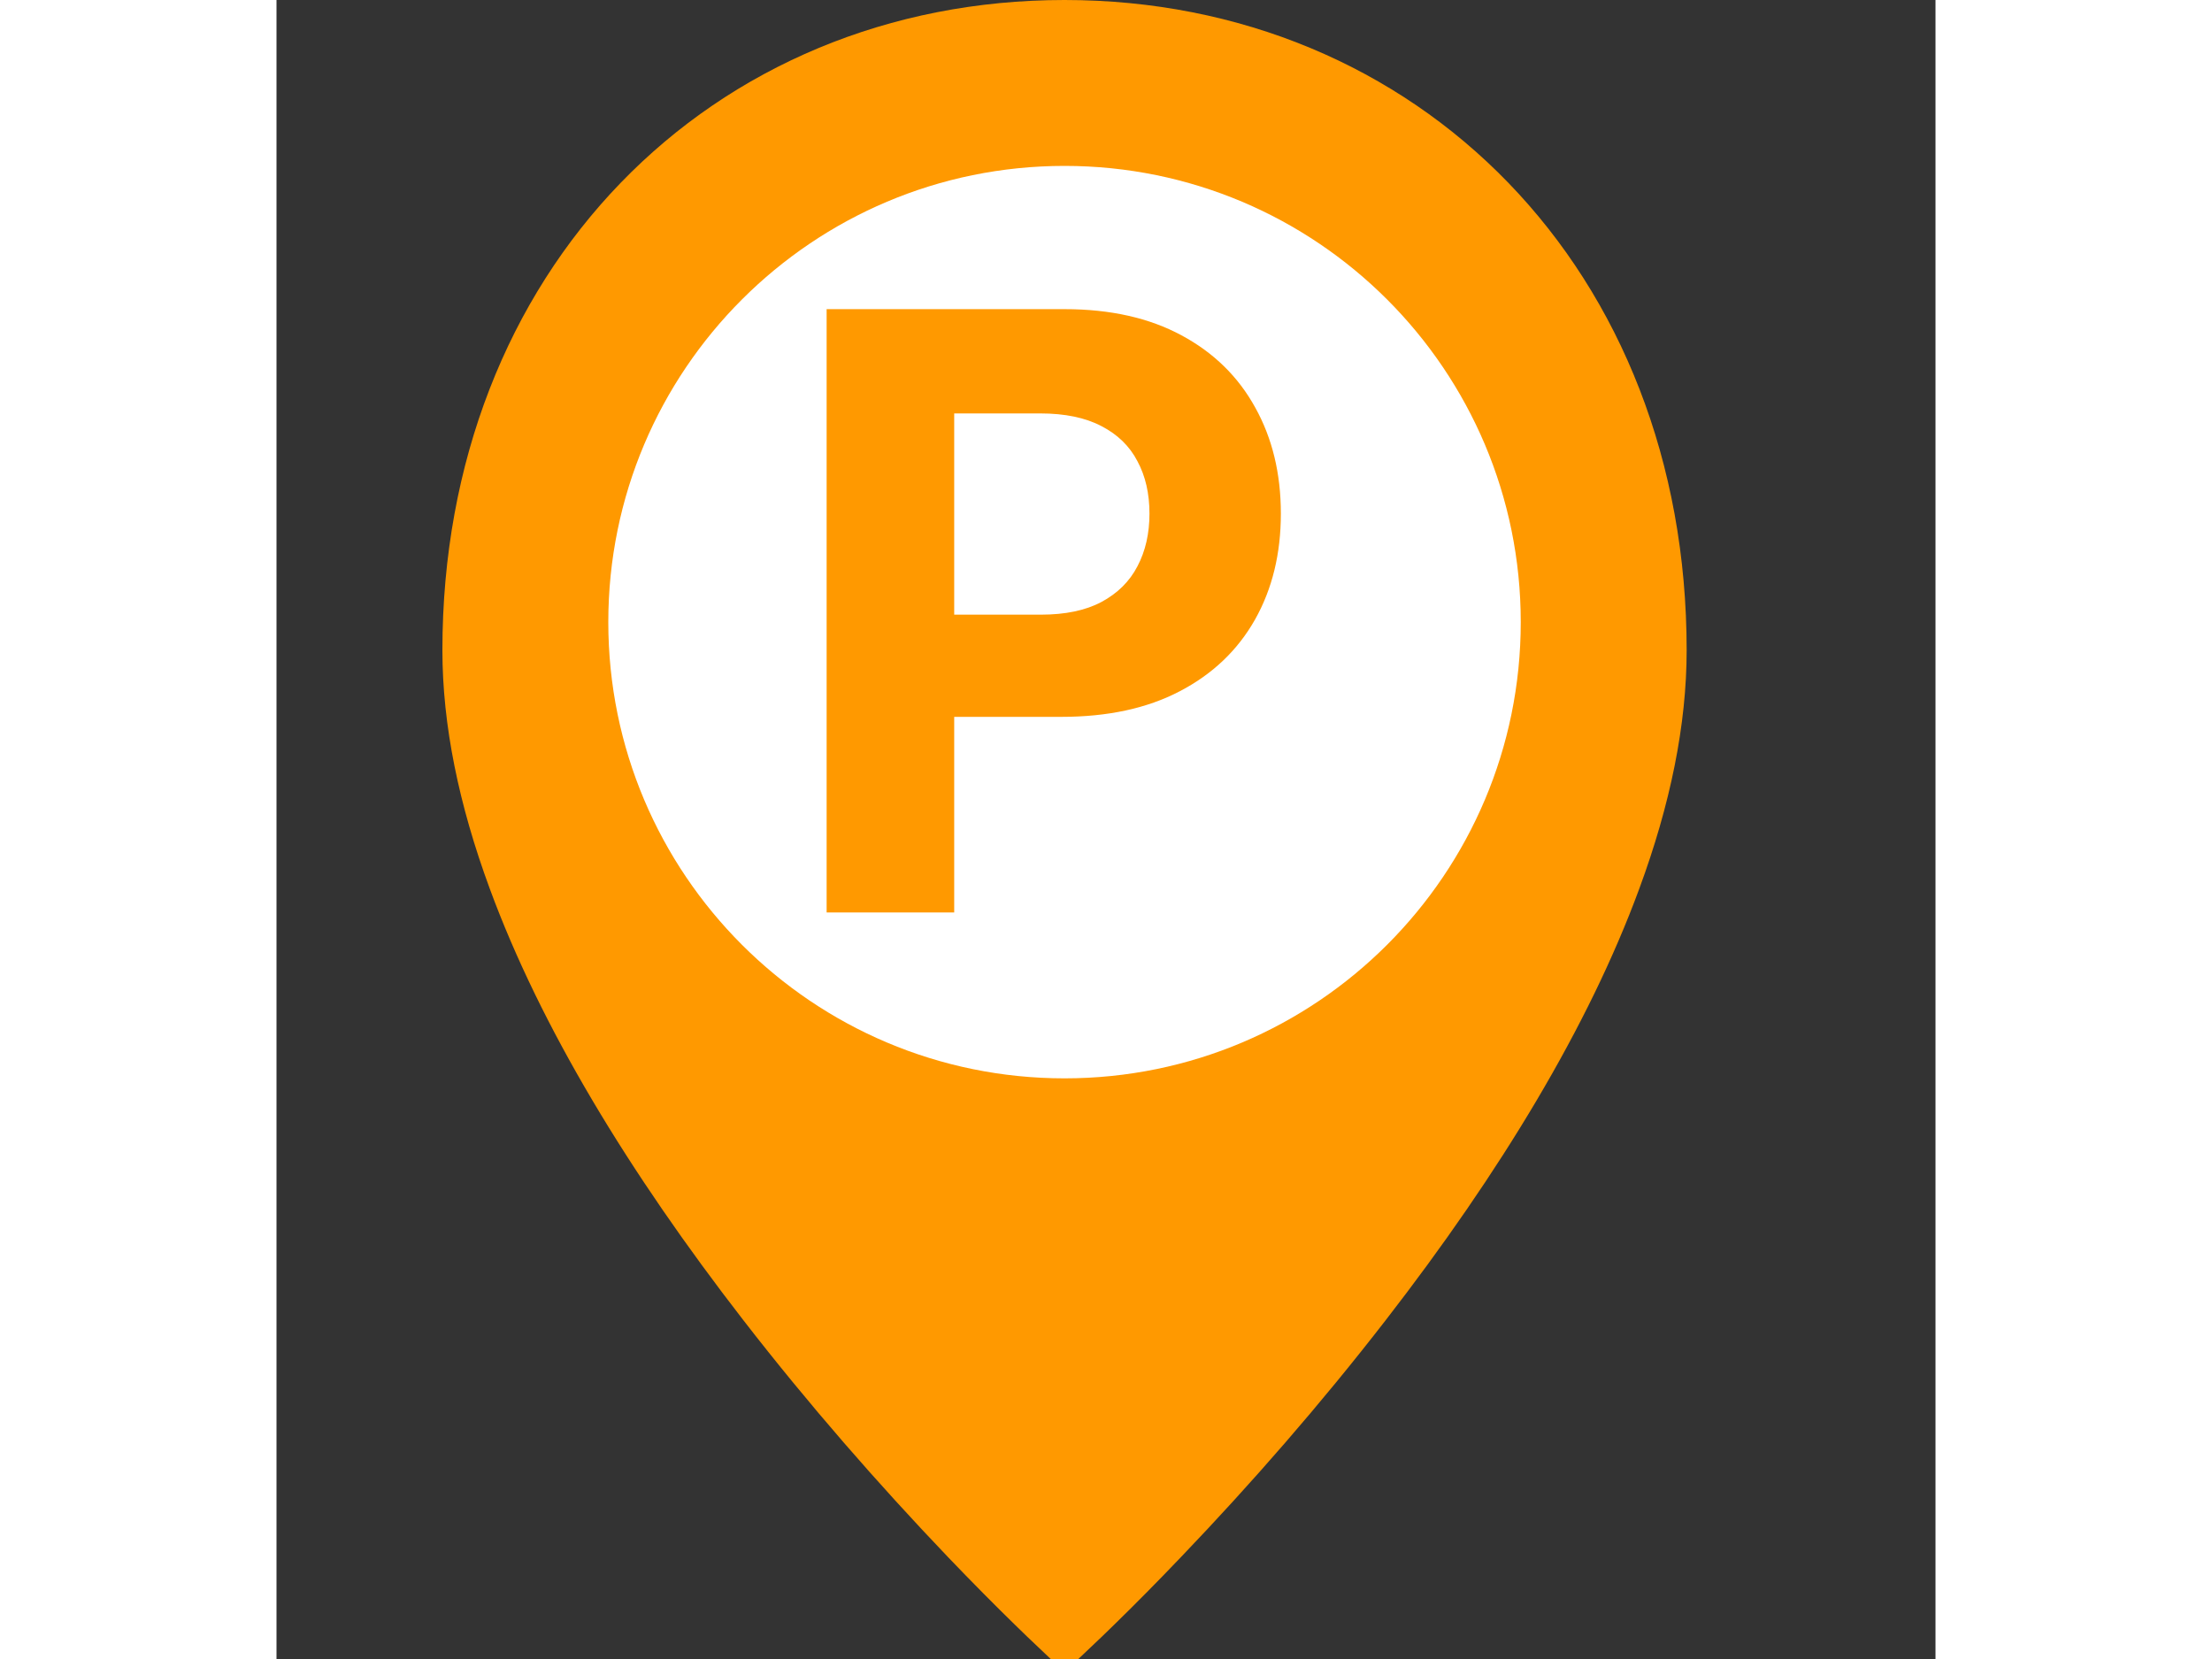 <svg width="60" height="45" viewBox="0 0 20 20" fill="none" xmlns="http://www.w3.org/2000/svg">
<rect x="0" y="0" width="20" height="20" fill="#333333" stroke="none"/>
<path d="M9.5 19.469C9.442 19.414 9.359 19.335 9.254 19.232C9.013 18.997 8.744 18.726 8.453 18.422C7.625 17.555 6.797 16.608 6.024 15.61C4.658 13.847 3.628 12.138 3.041 10.543C2.682 9.57 2.5 8.667 2.5 7.839C2.5 3.526 5.522 0.5 9.5 0.5C13.478 0.5 16.5 3.526 16.5 7.839C16.5 8.667 16.318 9.57 15.959 10.543C15.372 12.138 14.342 13.847 12.976 15.61C12.203 16.608 11.376 17.555 10.546 18.422C10.256 18.726 9.987 18.997 9.746 19.232C9.641 19.335 9.558 19.414 9.5 19.469Z" fill="#FF9900" stroke="#FF9900"/>
<path d="M9.5 13C6.462 13 4 10.538 4 7.5C4 4.462 6.462 2 9.5 2C12.538 2 15 4.462 15 7.5C15 10.538 12.538 13 9.5 13Z" fill="white"/>
<path d="M6.632 11V3.727H9.501C10.053 3.727 10.523 3.833 10.911 4.043C11.3 4.252 11.595 4.542 11.799 4.913C12.005 5.283 12.108 5.709 12.108 6.192C12.108 6.675 12.004 7.101 11.796 7.47C11.587 7.839 11.285 8.127 10.89 8.333C10.497 8.539 10.021 8.642 9.462 8.642H7.634V7.41H9.214C9.51 7.41 9.754 7.359 9.945 7.257C10.139 7.153 10.284 7.01 10.379 6.827C10.476 6.643 10.524 6.431 10.524 6.192C10.524 5.95 10.476 5.74 10.379 5.56C10.284 5.377 10.139 5.237 9.945 5.137C9.751 5.035 9.505 4.984 9.207 4.984H8.17V11H6.632Z" fill="#FF9900"/>
</svg>
